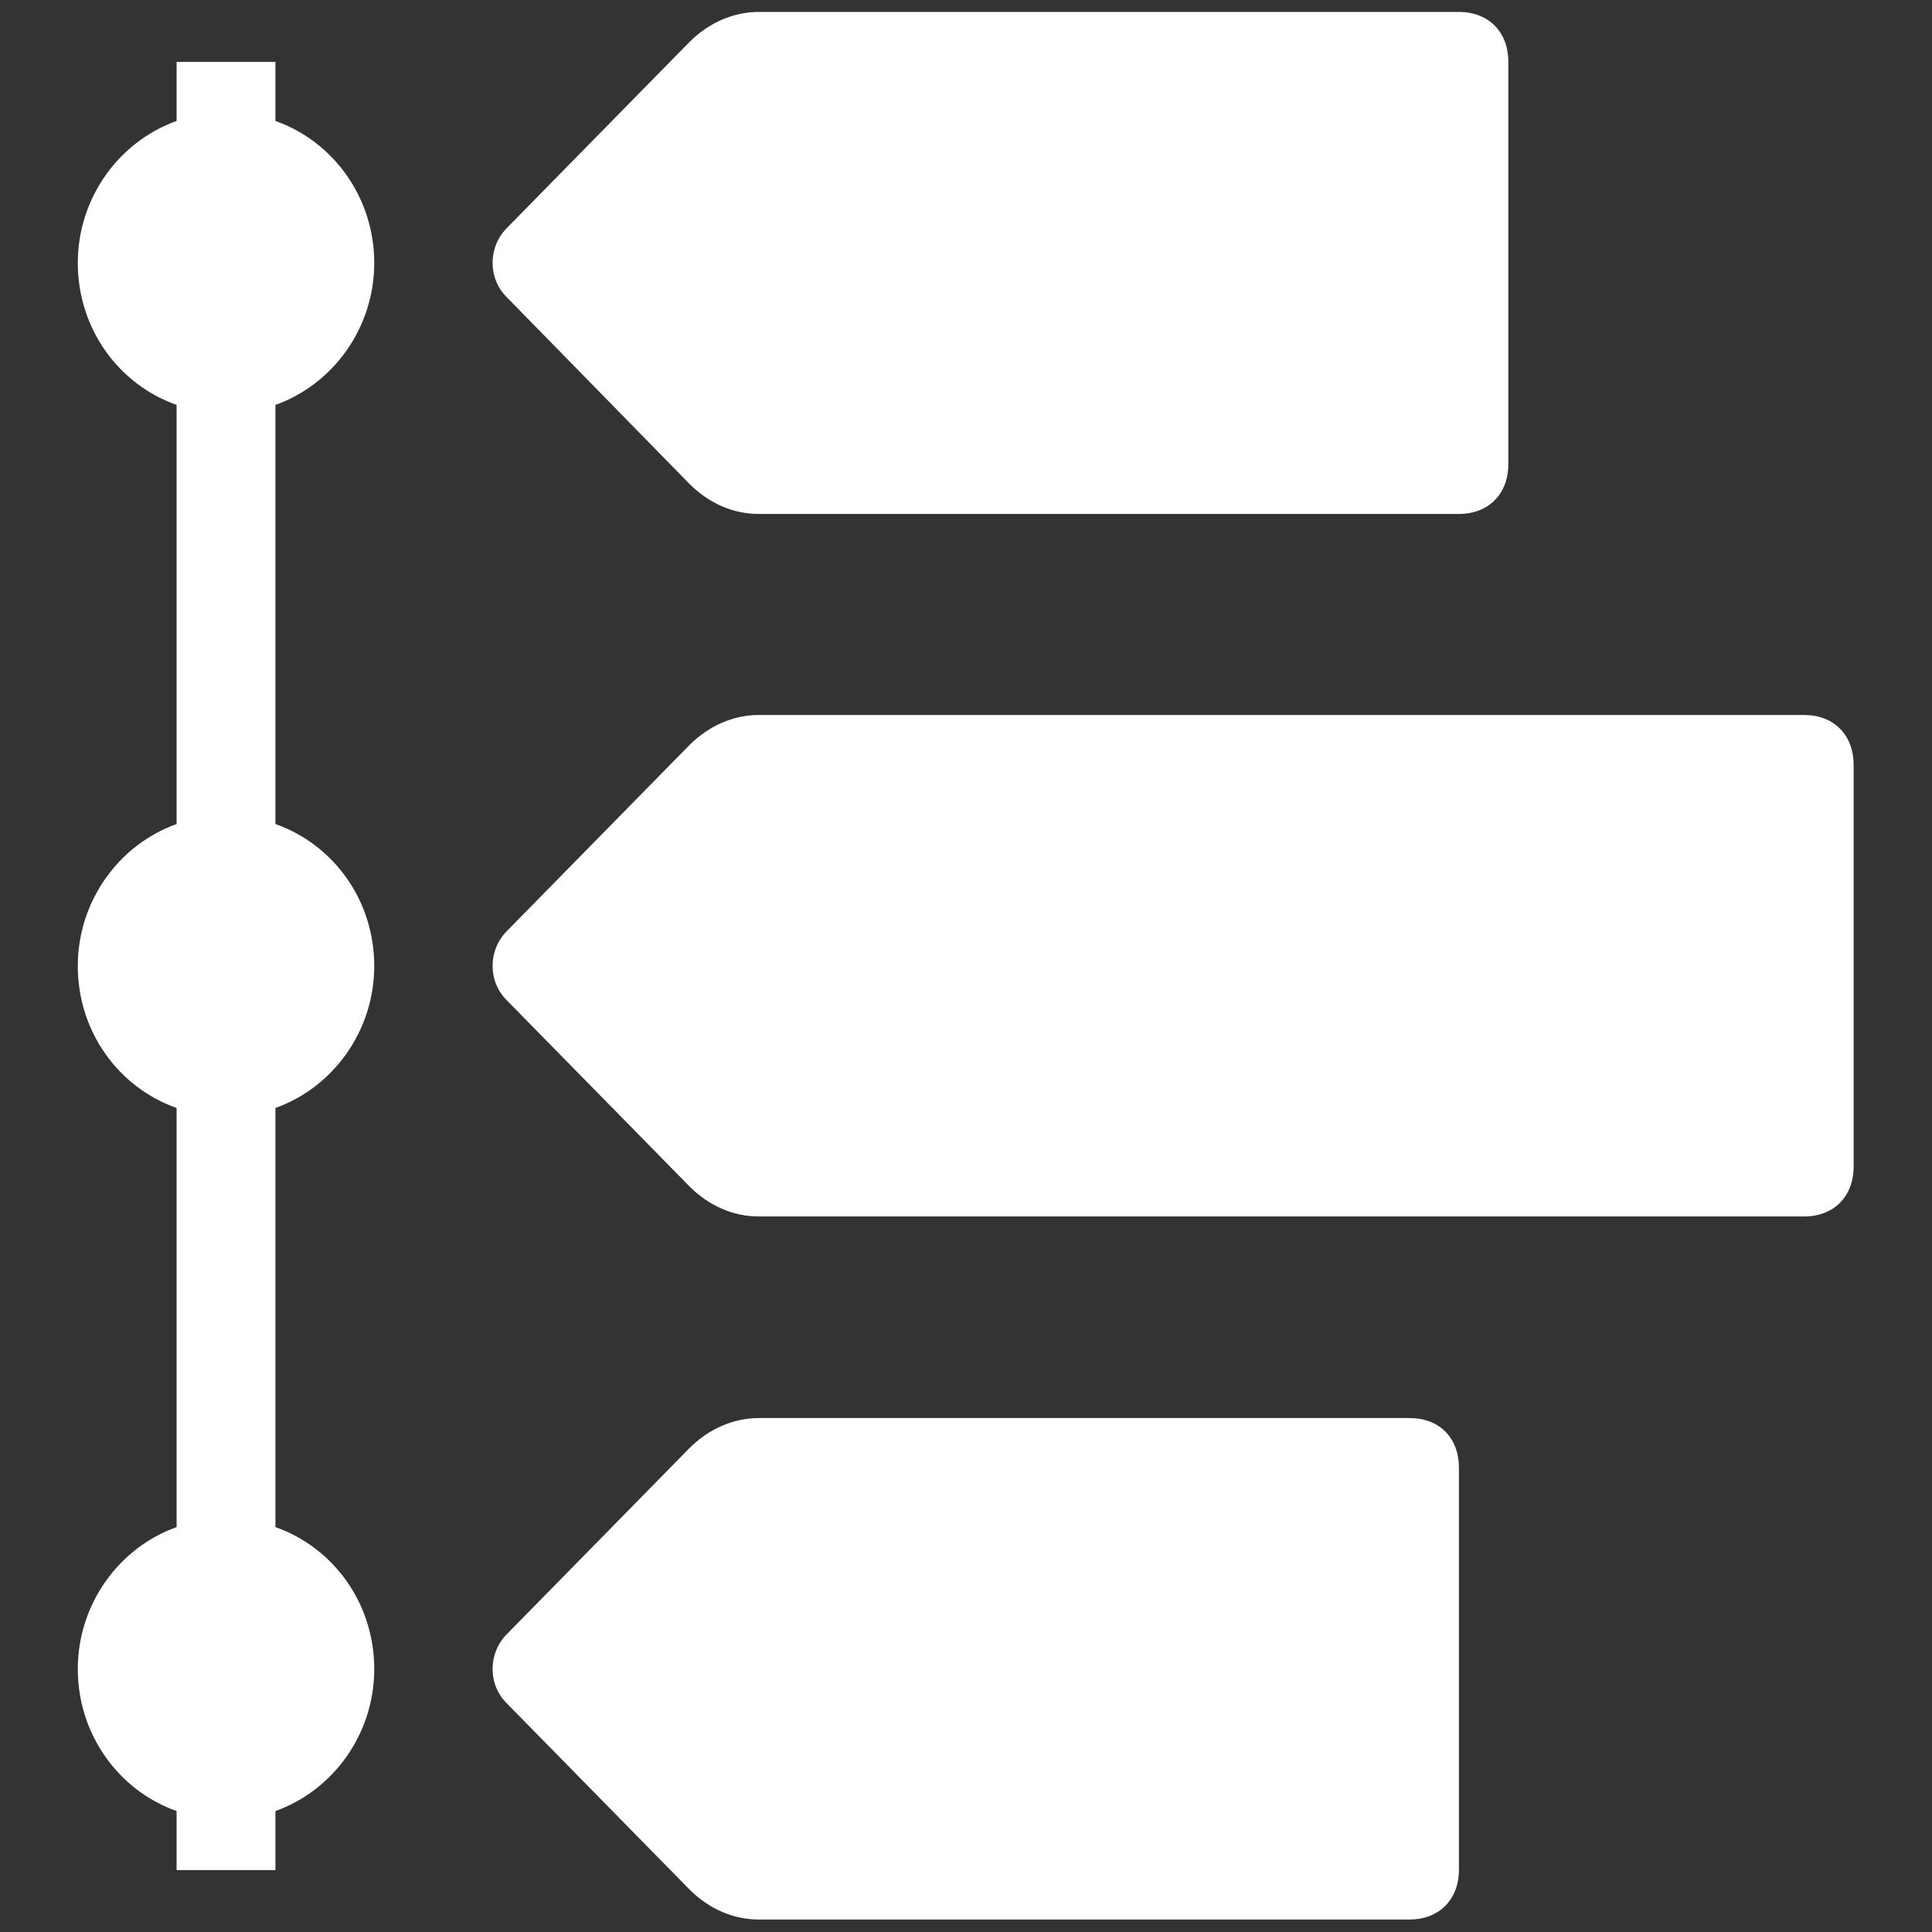 <?xml version="1.0" encoding="utf-8"?>
<!-- Generator: Adobe Illustrator 21.1.0, SVG Export Plug-In . SVG Version: 6.00 Build 0)  -->
<svg version="1.1"
	 id="svg2816" inkscape:version="0.91 r13725" sodipodi:docname="icon.svg" xmlns:cc="http://creativecommons.org/ns#" xmlns:dc="http://purl.org/dc/elements/1.1/" xmlns:inkscape="http://www.inkscape.org/namespaces/inkscape" xmlns:rdf="http://www.w3.org/1999/02/22-rdf-syntax-ns#" xmlns:sodipodi="http://sodipodi.sourceforge.net/DTD/sodipodi-0.dtd" xmlns:svg="http://www.w3.org/2000/svg"
	 xmlns="http://www.w3.org/2000/svg" xmlns:xlink="http://www.w3.org/1999/xlink" x="0px" y="0px" viewBox="0 0 340.2 340.2"
	 style="enable-background:new 0 0 340.2 340.2;" xml:space="preserve">
<rect x="0" y="0" width="340.2" height="340.2" fill="#333333" stroke="none"/>
<style type="text/css">
	.st0{fill:#FFFFFF;}
</style>
<sodipodi:namedview  bordercolor="#666666" borderopacity="1.0" id="namedview2820" inkscape:bbox-nodes="true" inkscape:bbox-paths="true" inkscape:current-layer="Template" inkscape:cx="131.22671" inkscape:cy="378.13107" inkscape:document-units="mm" inkscape:guide-bbox="true" inkscape:pageopacity="0.0" inkscape:pageshadow="2" inkscape:snap-bbox="true" inkscape:snap-bbox-edge-midpoints="true" inkscape:snap-bbox-midpoints="true" inkscape:snap-global="true" inkscape:snap-grids="true" inkscape:window-height="956" inkscape:window-maximized="0" inkscape:window-width="1469" inkscape:window-x="219" inkscape:window-y="0" inkscape:zoom="0.35355339" pagecolor="#ffffff" showgrid="false" showguides="true" units="mm">
	<sodipodi:guide  id="guide3337" orientation="1,0" position="212.598,0"></sodipodi:guide>
	<sodipodi:guide  id="guide3339" orientation="0,1" position="0,212.598"></sodipodi:guide>
	<inkscape:grid  empspacing="5" id="grid3351" spacingx="1mm" spacingy="1mm" type="xygrid" units="mm"></inkscape:grid>
</sodipodi:namedview>
<g>
	<path class="st0" d="M317.7,125.9H133.6c-4.3,0-8.7,1.8-12.2,5.3l-32.1,32.7c0,0-0.1,0.1-0.1,0.1c-3.3,3.4-3.3,8.9,0.1,12.2
		l32.1,32.7c3.5,3.5,7.8,5.3,12.2,5.3h184.1c5.2,0,8.7-3.5,8.7-8.8v-70.7C326.4,129.4,322.9,125.9,317.7,125.9z"/>
	<path class="st0" d="M121.4,85.2c3.5,3.5,7.8,5.3,12.2,5.3h123.3c5.2,0,8.7-3.5,8.7-8.8V10.9c0-5.3-3.5-8.8-8.7-8.8H133.6
		c-4.3,0-8.7,1.8-12.2,5.3L89.3,40.1c0,0-0.1,0.1-0.1,0.1c-3.3,3.4-3.3,8.9,0.1,12.2L121.4,85.2z"/>
	<path class="st0" d="M248.2,249.7H133.6c-4.3,0-8.7,1.8-12.2,5.3l-32.1,32.7c0,0-0.1,0.1-0.1,0.1c-3.3,3.4-3.3,8.9,0.1,12.2
		l32.1,32.7c3.5,3.5,7.8,5.3,12.2,5.3h114.6c5.2,0,8.7-3.5,8.7-8.8v-70.7C256.9,253.2,253.5,249.7,248.2,249.7z"/>
	<path class="st0" d="M65.9,46.3c0-11.5-7.2-21.4-17.4-25V10.9H31.1v10.4c-10.1,3.6-17.4,13.5-17.4,25c0,11.6,7.2,21.4,17.4,25v73.8
		c-10.1,3.6-17.4,13.5-17.4,25c0,11.6,7.2,21.4,17.4,25v73.8c-10.1,3.6-17.4,13.5-17.4,25c0,11.5,7.2,21.4,17.4,25v10.4h17.4v-10.4
		c10.1-3.6,17.4-13.5,17.4-25c0-11.6-7.2-21.4-17.4-25v-73.8c10.1-3.6,17.4-13.5,17.4-25c0-11.6-7.2-21.4-17.4-25V71.3
		C58.6,67.7,65.9,57.8,65.9,46.3z"/>
</g>
</svg>
